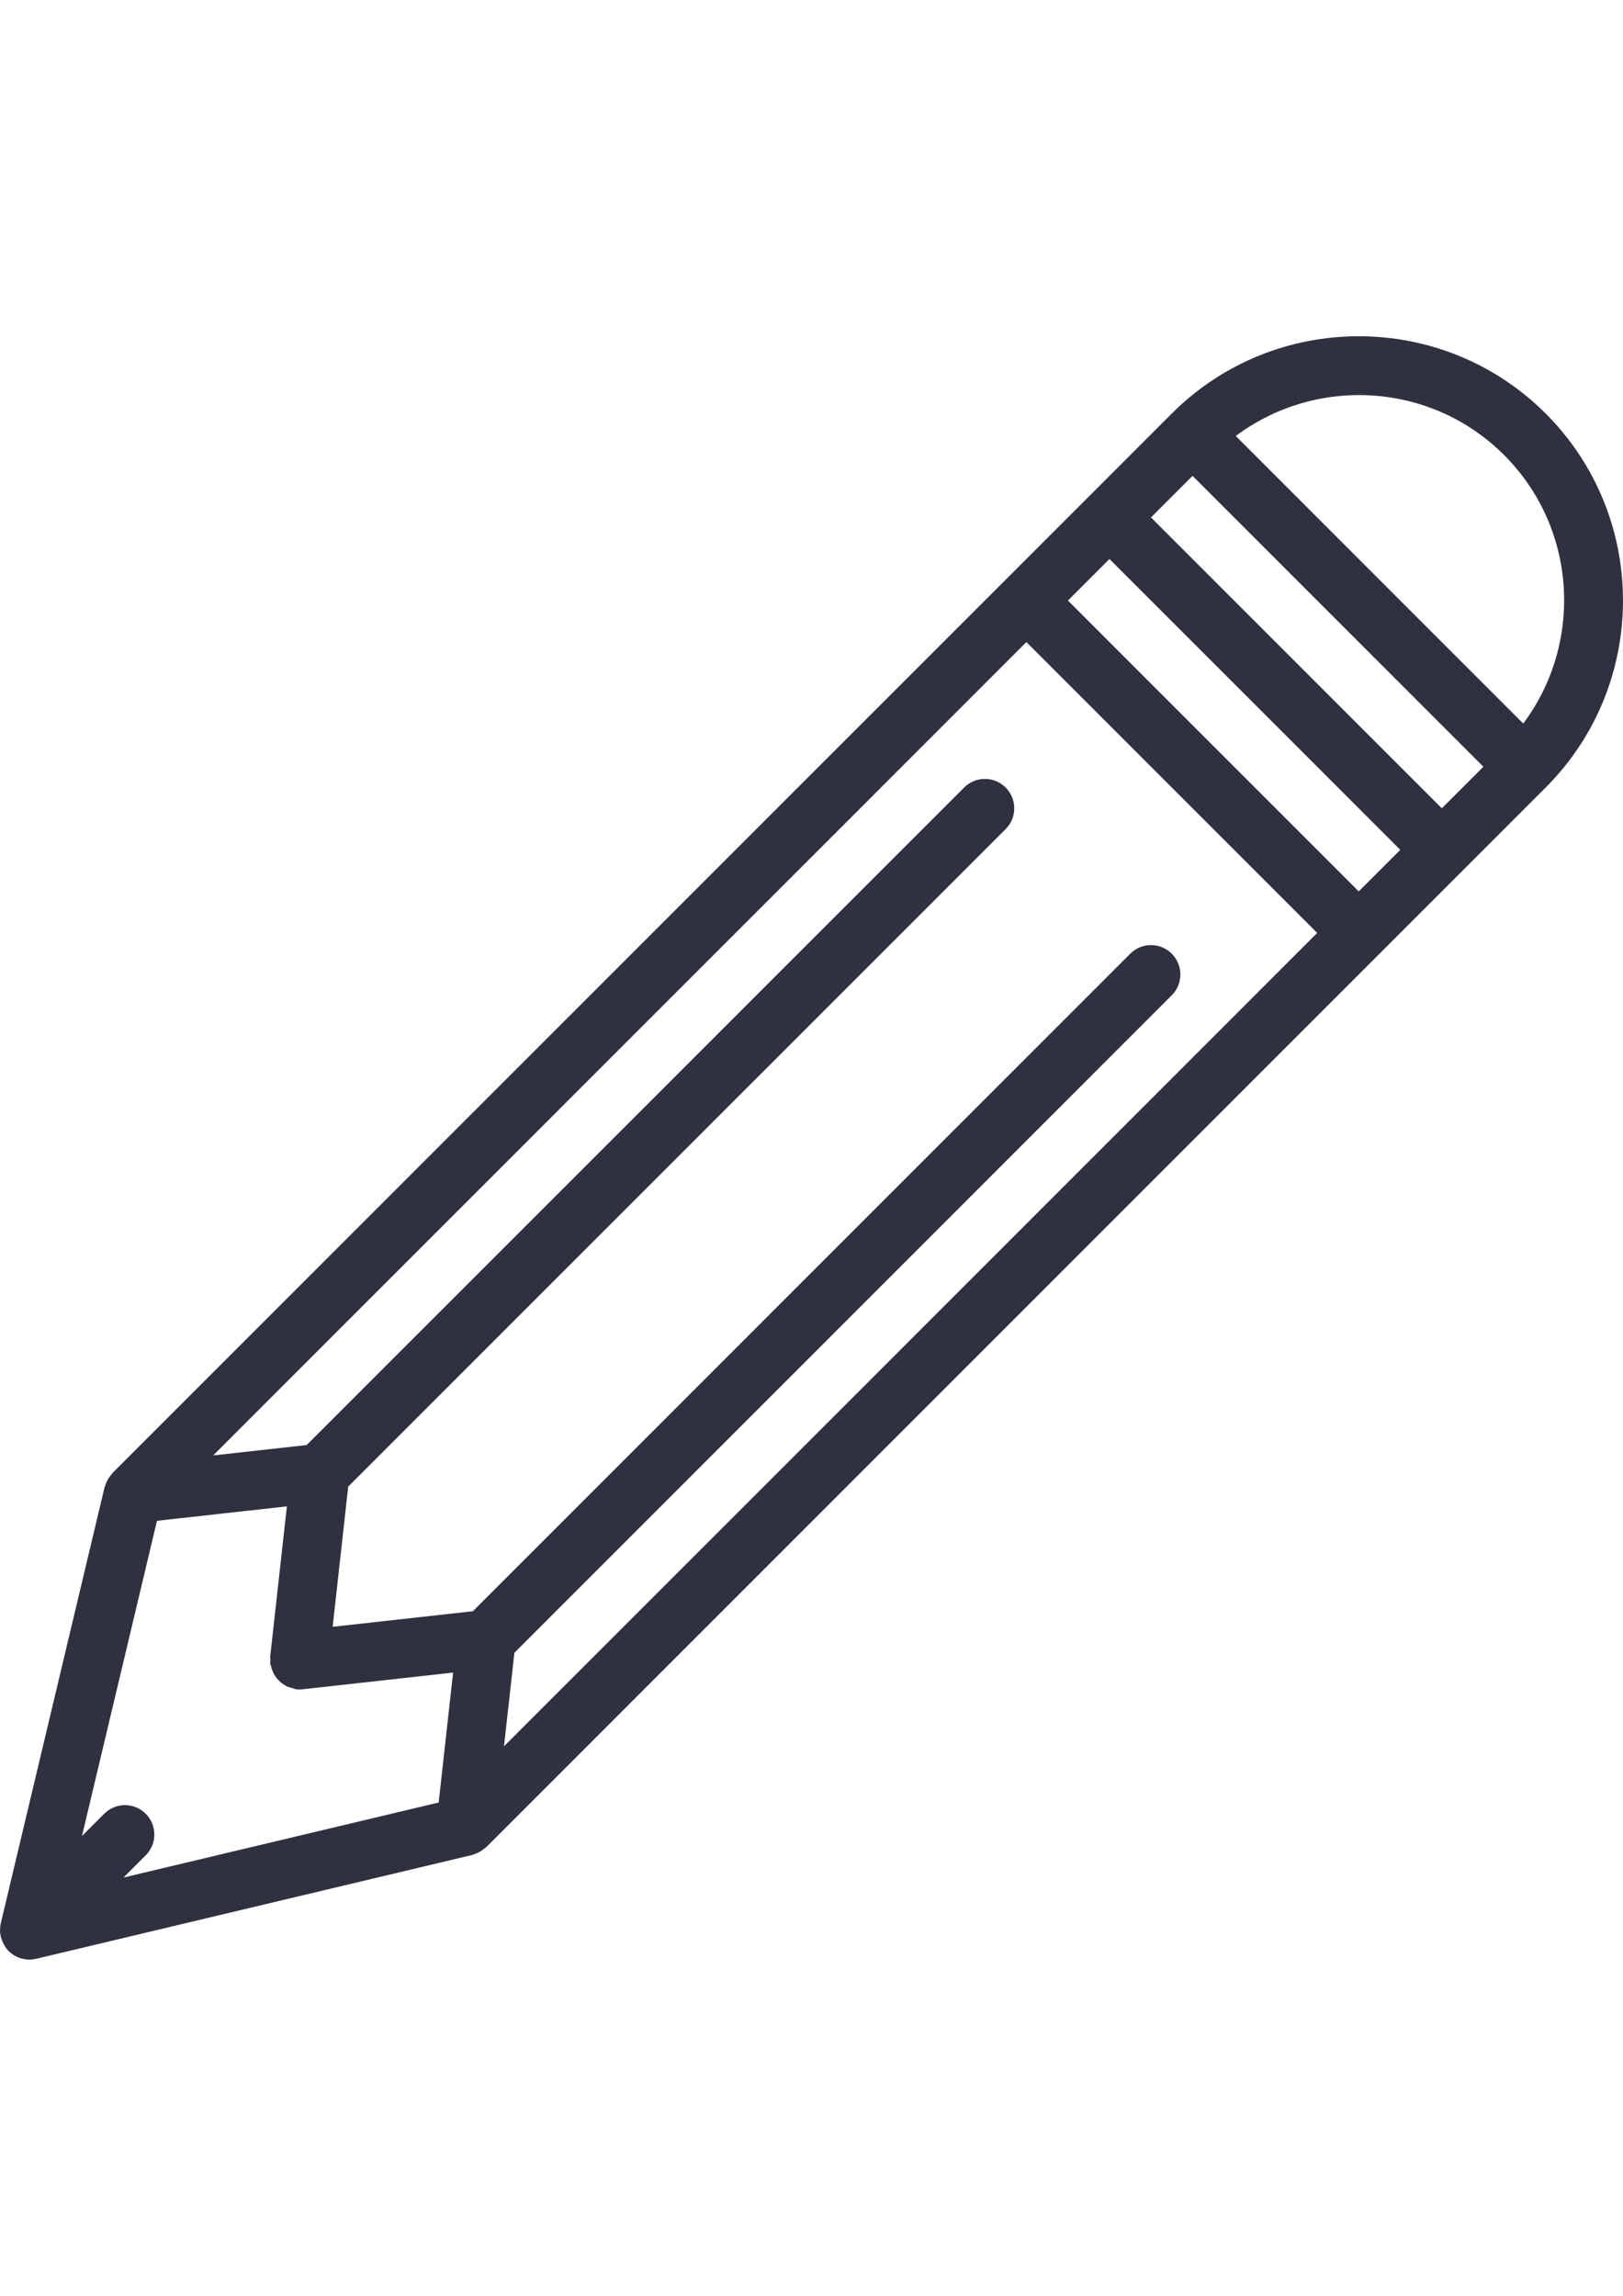 <?xml version="1.0" encoding="utf-8"?>
<!-- Generator: Adobe Illustrator 16.0.0, SVG Export Plug-In . SVG Version: 6.00 Build 0)  -->
<!DOCTYPE svg PUBLIC "-//W3C//DTD SVG 1.1//EN" "http://www.w3.org/Graphics/SVG/1.1/DTD/svg11.dtd">
<svg version="1.1" id="Capa_1" xmlns="http://www.w3.org/2000/svg" xmlns:xlink="http://www.w3.org/1999/xlink" x="0px" y="0px"
	 width="595.279px" height="841.891px" viewBox="0 0 595.279 841.891" enable-background="new 0 0 595.279 841.891"
	 xml:space="preserve">
<path fill="#2F3140" d="M566.923,151.652c-37.818-37.796-99.328-37.796-137.146,0L41.234,540.195
	c-0.185,0.184-0.291,0.409-0.453,0.604c-0.226,0.258-0.42,0.538-0.625,0.817c-0.57,0.798-1.013,1.648-1.347,2.575
	c-0.098,0.28-0.237,0.528-0.312,0.808c-0.032,0.108-0.097,0.217-0.129,0.323L0.281,705.322c-0.173,0.723-0.216,1.454-0.237,2.176
	c0,0.142-0.043,0.271-0.043,0.41c0.012,1.229,0.28,2.424,0.7,3.577c0.097,0.27,0.205,0.506,0.323,0.766
	c0.526,1.151,1.185,2.263,2.11,3.188c1.023,1.023,2.23,1.811,3.534,2.35c1.305,0.537,2.693,0.808,4.084,0.808
	c0.829,0,1.67-0.097,2.488-0.291l159.999-38.087c0.29-0.064,0.549-0.228,0.829-0.323c0.366-0.118,0.711-0.259,1.065-0.42
	c0.776-0.354,1.498-0.798,2.166-1.325c0.26-0.205,0.528-0.354,0.775-0.582c0.087-0.086,0.194-0.129,0.28-0.216L566.91,288.799
	C604.729,250.98,604.729,189.459,566.923,151.652z M551.687,166.887c26.807,26.817,29.091,68.923,7.004,98.445L453.242,159.884
	C482.775,137.796,524.882,140.081,551.687,166.887z M498.355,326.885L391.689,220.22l15.235-15.235L513.59,311.65L498.355,326.885z
	 M53.451,665.122c-4.213-4.213-11.021-4.213-15.235,0l-8.154,8.156l27.517-115.587l47.646-5.29l-6.132,55.187
	c-0.043,0.409,0.108,0.786,0.108,1.186c0,0.409-0.151,0.775-0.108,1.187c0.044,0.354,0.228,0.646,0.303,0.99
	c0.13,0.625,0.312,1.195,0.539,1.777c0.279,0.7,0.613,1.336,1.022,1.95c0.334,0.496,0.668,0.938,1.077,1.368
	c0.518,0.55,1.077,1.013,1.691,1.443c0.484,0.334,0.947,0.646,1.486,0.904c0.711,0.334,1.454,0.528,2.23,0.712
	c0.409,0.097,0.743,0.323,1.163,0.377c0.388,0.043,0.775,0.064,1.175,0.064h0.011h0.012h0.011h0.011
	c0.388,0,0.786-0.021,1.175-0.064l55.187-6.131l-5.29,47.644l-115.6,27.519l8.156-8.155
	C57.654,676.156,57.654,669.336,53.451,665.122z M188.669,606.091l241.106-241.118c4.213-4.213,4.213-11.021,0-15.235
	c-4.213-4.213-11.021-4.213-15.233,0L173.434,590.855l-51.427,5.711l5.712-51.426l241.128-241.107
	c4.213-4.213,4.213-11.021,0-15.234c-4.212-4.213-11.021-4.213-15.234,0L112.484,529.905l-34.295,3.814l298.266-298.265
	L483.119,342.12L184.855,640.386L188.669,606.091z M528.824,296.416L422.158,189.75l15.246-15.246L544.07,281.17L528.824,296.416z"
	/>
</svg>
